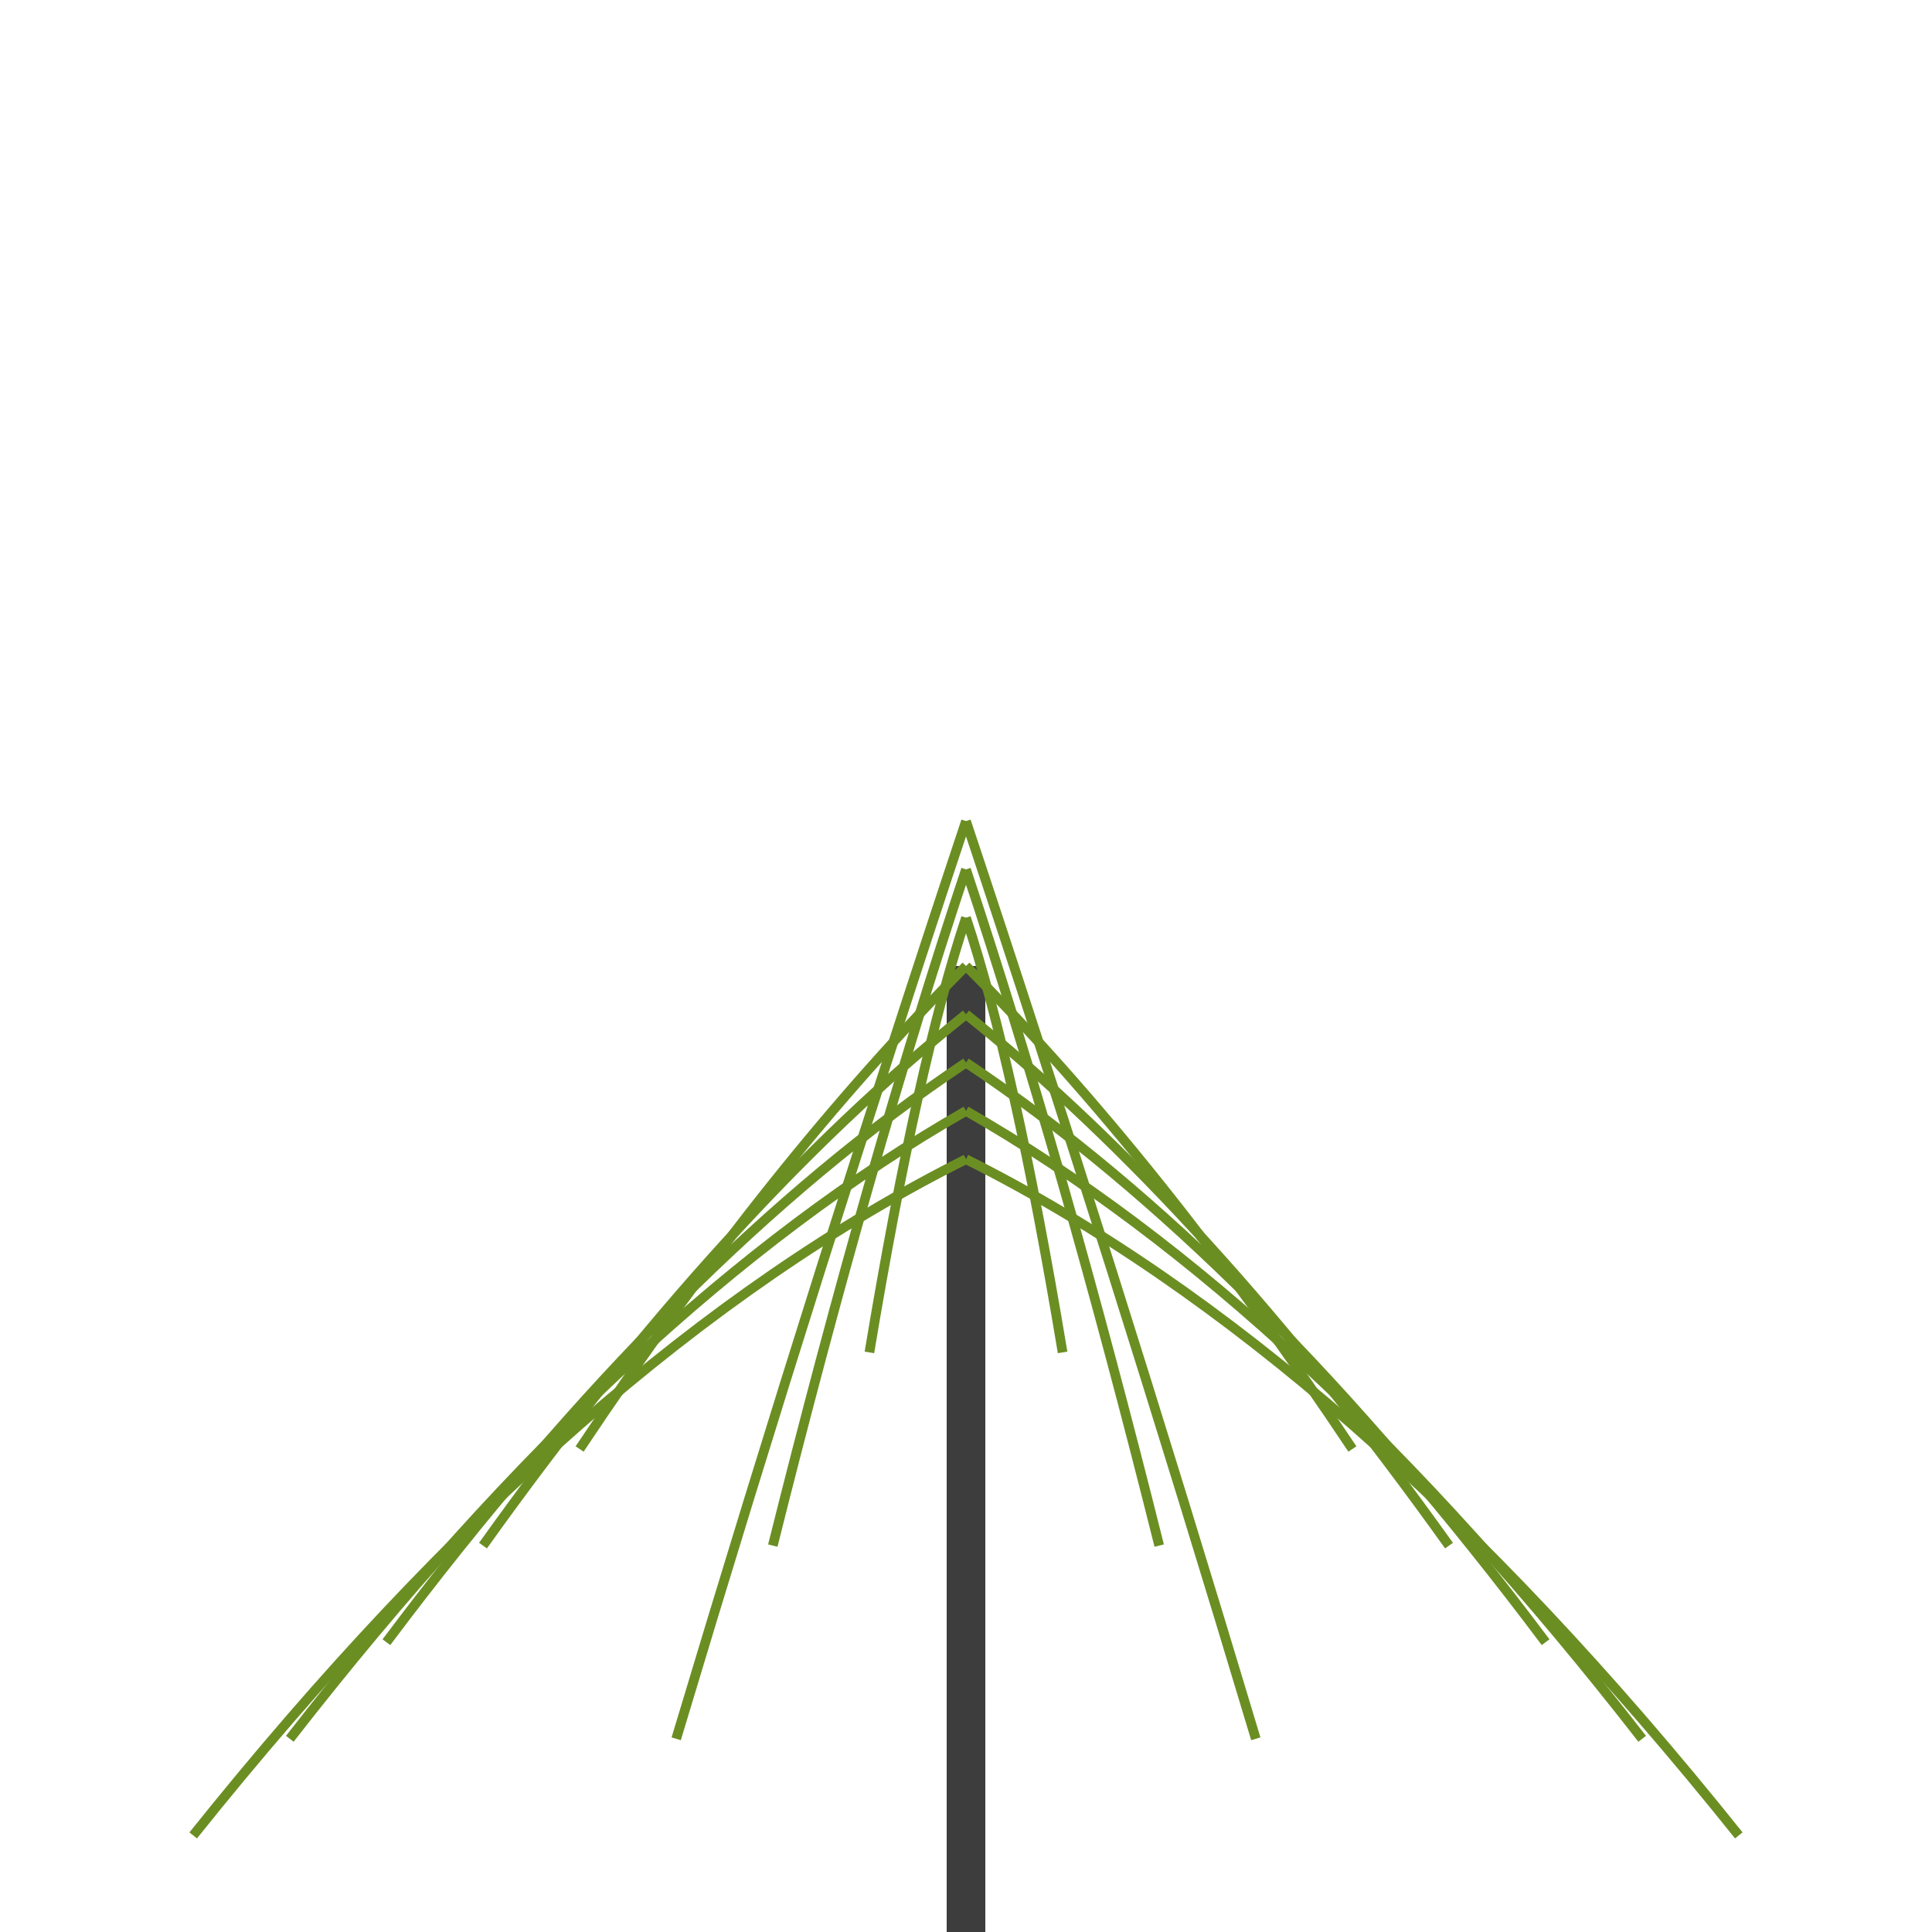 <svg xmlns="http://www.w3.org/2000/svg" viewBox="0 0 200 200" width="200" height="200">
  <!-- 树干 -->
  <path d="M100,200 Q100,150 100,100" fill="none" stroke="#3d3d3d" stroke-width="4" />
  
  <!-- 柳树枝条 -->
  <g stroke="#6b8e23" stroke-width="1" fill="none">
    <!-- 左侧柳条 -->
    <path d="M100,100 Q80,120 60,150" />
    <path d="M100,105 Q75,125 50,160" />
    <path d="M100,110 Q70,130 40,170" />
    <path d="M100,115 Q65,135 30,180" />
    <path d="M100,120 Q60,140 20,190" />
    
    <!-- 右侧柳条 -->
    <path d="M100,100 Q120,120 140,150" />
    <path d="M100,105 Q125,125 150,160" />
    <path d="M100,110 Q130,130 160,170" />
    <path d="M100,115 Q135,135 170,180" />
    <path d="M100,120 Q140,140 180,190" />
    
    <!-- 中间柳条 -->
    <path d="M100,95 Q105,110 110,140" />
    <path d="M100,95 Q95,110 90,140" />
    <path d="M100,90 Q110,120 120,160" />
    <path d="M100,90 Q90,120 80,160" />
    <path d="M100,85 Q115,130 130,180" />
    <path d="M100,85 Q85,130 70,180" />
  </g>
</svg> 